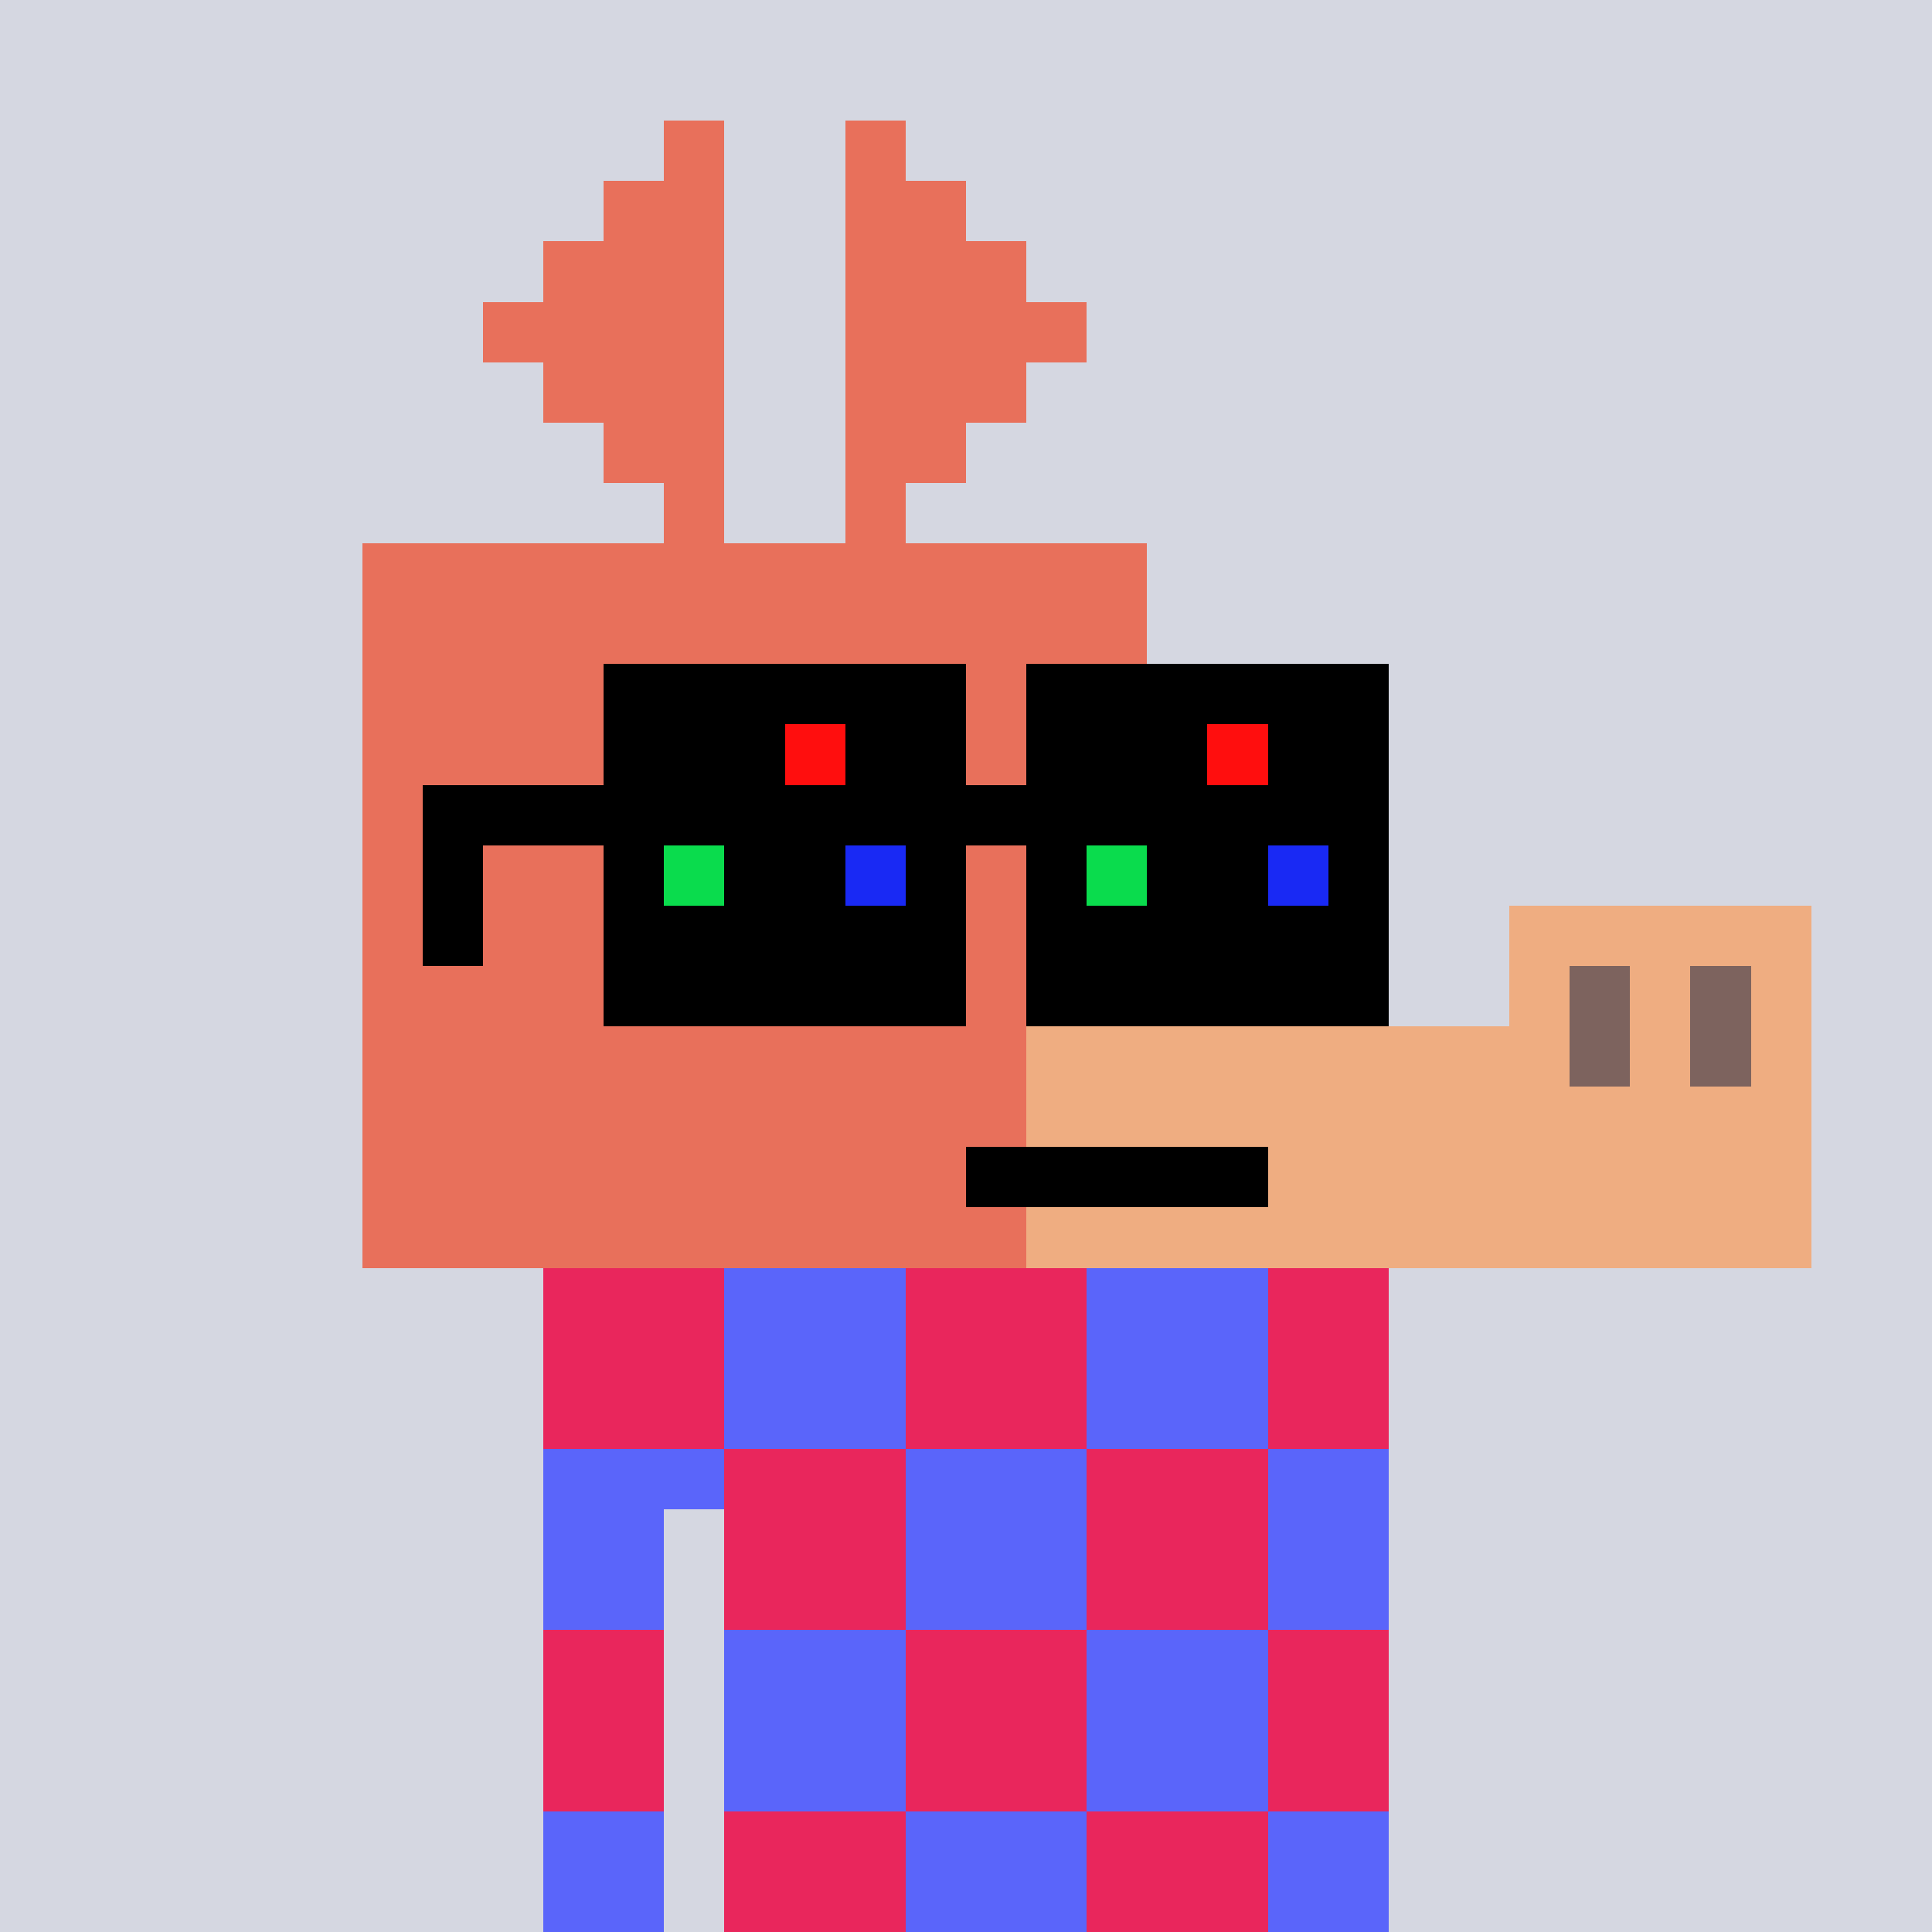 <svg width="320" height="320" viewBox="0 0 320 320" xmlns="http://www.w3.org/2000/svg" shape-rendering="crispEdges"><rect width="100%" height="100%" fill="#d5d7e1" /><rect width="140" height="10" x="90" y="210" fill="#5a65fa" /><rect width="140" height="10" x="90" y="220" fill="#5a65fa" /><rect width="140" height="10" x="90" y="230" fill="#5a65fa" /><rect width="140" height="10" x="90" y="240" fill="#5a65fa" /><rect width="20" height="10" x="90" y="250" fill="#5a65fa" /><rect width="110" height="10" x="120" y="250" fill="#5a65fa" /><rect width="20" height="10" x="90" y="260" fill="#5a65fa" /><rect width="110" height="10" x="120" y="260" fill="#5a65fa" /><rect width="20" height="10" x="90" y="270" fill="#5a65fa" /><rect width="110" height="10" x="120" y="270" fill="#5a65fa" /><rect width="20" height="10" x="90" y="280" fill="#5a65fa" /><rect width="110" height="10" x="120" y="280" fill="#5a65fa" /><rect width="20" height="10" x="90" y="290" fill="#5a65fa" /><rect width="110" height="10" x="120" y="290" fill="#5a65fa" /><rect width="20" height="10" x="90" y="300" fill="#5a65fa" /><rect width="110" height="10" x="120" y="300" fill="#5a65fa" /><rect width="20" height="10" x="90" y="310" fill="#5a65fa" /><rect width="110" height="10" x="120" y="310" fill="#5a65fa" /><rect width="30" height="10" x="90" y="210" fill="#e9265c" /><rect width="30" height="10" x="150" y="210" fill="#e9265c" /><rect width="20" height="10" x="210" y="210" fill="#e9265c" /><rect width="30" height="10" x="90" y="220" fill="#e9265c" /><rect width="30" height="10" x="150" y="220" fill="#e9265c" /><rect width="20" height="10" x="210" y="220" fill="#e9265c" /><rect width="30" height="10" x="90" y="230" fill="#e9265c" /><rect width="30" height="10" x="150" y="230" fill="#e9265c" /><rect width="20" height="10" x="210" y="230" fill="#e9265c" /><rect width="30" height="10" x="120" y="240" fill="#e9265c" /><rect width="30" height="10" x="180" y="240" fill="#e9265c" /><rect width="30" height="10" x="120" y="250" fill="#e9265c" /><rect width="30" height="10" x="180" y="250" fill="#e9265c" /><rect width="30" height="10" x="120" y="260" fill="#e9265c" /><rect width="30" height="10" x="180" y="260" fill="#e9265c" /><rect width="20" height="10" x="90" y="270" fill="#e9265c" /><rect width="30" height="10" x="150" y="270" fill="#e9265c" /><rect width="20" height="10" x="210" y="270" fill="#e9265c" /><rect width="20" height="10" x="90" y="280" fill="#e9265c" /><rect width="30" height="10" x="150" y="280" fill="#e9265c" /><rect width="20" height="10" x="210" y="280" fill="#e9265c" /><rect width="20" height="10" x="90" y="290" fill="#e9265c" /><rect width="30" height="10" x="150" y="290" fill="#e9265c" /><rect width="20" height="10" x="210" y="290" fill="#e9265c" /><rect width="30" height="10" x="120" y="300" fill="#e9265c" /><rect width="30" height="10" x="180" y="300" fill="#e9265c" /><rect width="30" height="10" x="120" y="310" fill="#e9265c" /><rect width="30" height="10" x="180" y="310" fill="#e9265c" /><rect width="10" height="10" x="110" y="20" fill="#e8705b" /><rect width="10" height="10" x="140" y="20" fill="#e8705b" /><rect width="20" height="10" x="100" y="30" fill="#e8705b" /><rect width="20" height="10" x="140" y="30" fill="#e8705b" /><rect width="30" height="10" x="90" y="40" fill="#e8705b" /><rect width="30" height="10" x="140" y="40" fill="#e8705b" /><rect width="40" height="10" x="80" y="50" fill="#e8705b" /><rect width="40" height="10" x="140" y="50" fill="#e8705b" /><rect width="30" height="10" x="90" y="60" fill="#e8705b" /><rect width="30" height="10" x="140" y="60" fill="#e8705b" /><rect width="20" height="10" x="100" y="70" fill="#e8705b" /><rect width="20" height="10" x="140" y="70" fill="#e8705b" /><rect width="10" height="10" x="110" y="80" fill="#e8705b" /><rect width="10" height="10" x="140" y="80" fill="#e8705b" /><rect width="130" height="10" x="60" y="90" fill="#e8705b" /><rect width="130" height="10" x="60" y="100" fill="#e8705b" /><rect width="130" height="10" x="60" y="110" fill="#e8705b" /><rect width="130" height="10" x="60" y="120" fill="#e8705b" /><rect width="130" height="10" x="60" y="130" fill="#e8705b" /><rect width="130" height="10" x="60" y="140" fill="#e8705b" /><rect width="130" height="10" x="60" y="150" fill="#e8705b" /><rect width="50" height="10" x="250" y="150" fill="#efad81" /><rect width="130" height="10" x="60" y="160" fill="#e8705b" /><rect width="10" height="10" x="250" y="160" fill="#efad81" /><rect width="10" height="10" x="260" y="160" fill="#7d635e" /><rect width="10" height="10" x="270" y="160" fill="#efad81" /><rect width="10" height="10" x="280" y="160" fill="#7d635e" /><rect width="10" height="10" x="290" y="160" fill="#efad81" /><rect width="110" height="10" x="60" y="170" fill="#e8705b" /><rect width="90" height="10" x="170" y="170" fill="#efad81" /><rect width="10" height="10" x="260" y="170" fill="#7d635e" /><rect width="10" height="10" x="270" y="170" fill="#efad81" /><rect width="10" height="10" x="280" y="170" fill="#7d635e" /><rect width="10" height="10" x="290" y="170" fill="#efad81" /><rect width="110" height="10" x="60" y="180" fill="#e8705b" /><rect width="130" height="10" x="170" y="180" fill="#efad81" /><rect width="100" height="10" x="60" y="190" fill="#e8705b" /><rect width="50" height="10" x="160" y="190" fill="#000000" /><rect width="90" height="10" x="210" y="190" fill="#efad81" /><rect width="110" height="10" x="60" y="200" fill="#e8705b" /><rect width="130" height="10" x="170" y="200" fill="#efad81" /><rect width="60" height="10" x="100" y="110" fill="#000000" /><rect width="60" height="10" x="170" y="110" fill="#000000" /><rect width="30" height="10" x="100" y="120" fill="#000000" /><rect width="10" height="10" x="130" y="120" fill="#ff0e0e" /><rect width="20" height="10" x="140" y="120" fill="#000000" /><rect width="30" height="10" x="170" y="120" fill="#000000" /><rect width="10" height="10" x="200" y="120" fill="#ff0e0e" /><rect width="20" height="10" x="210" y="120" fill="#000000" /><rect width="160" height="10" x="70" y="130" fill="#000000" /><rect width="10" height="10" x="70" y="140" fill="#000000" /><rect width="10" height="10" x="100" y="140" fill="#000000" /><rect width="10" height="10" x="110" y="140" fill="#0adc4d" /><rect width="20" height="10" x="120" y="140" fill="#000000" /><rect width="10" height="10" x="140" y="140" fill="#1929f4" /><rect width="10" height="10" x="150" y="140" fill="#000000" /><rect width="10" height="10" x="170" y="140" fill="#000000" /><rect width="10" height="10" x="180" y="140" fill="#0adc4d" /><rect width="20" height="10" x="190" y="140" fill="#000000" /><rect width="10" height="10" x="210" y="140" fill="#1929f4" /><rect width="10" height="10" x="220" y="140" fill="#000000" /><rect width="10" height="10" x="70" y="150" fill="#000000" /><rect width="60" height="10" x="100" y="150" fill="#000000" /><rect width="60" height="10" x="170" y="150" fill="#000000" /><rect width="60" height="10" x="100" y="160" fill="#000000" /><rect width="60" height="10" x="170" y="160" fill="#000000" /></svg>